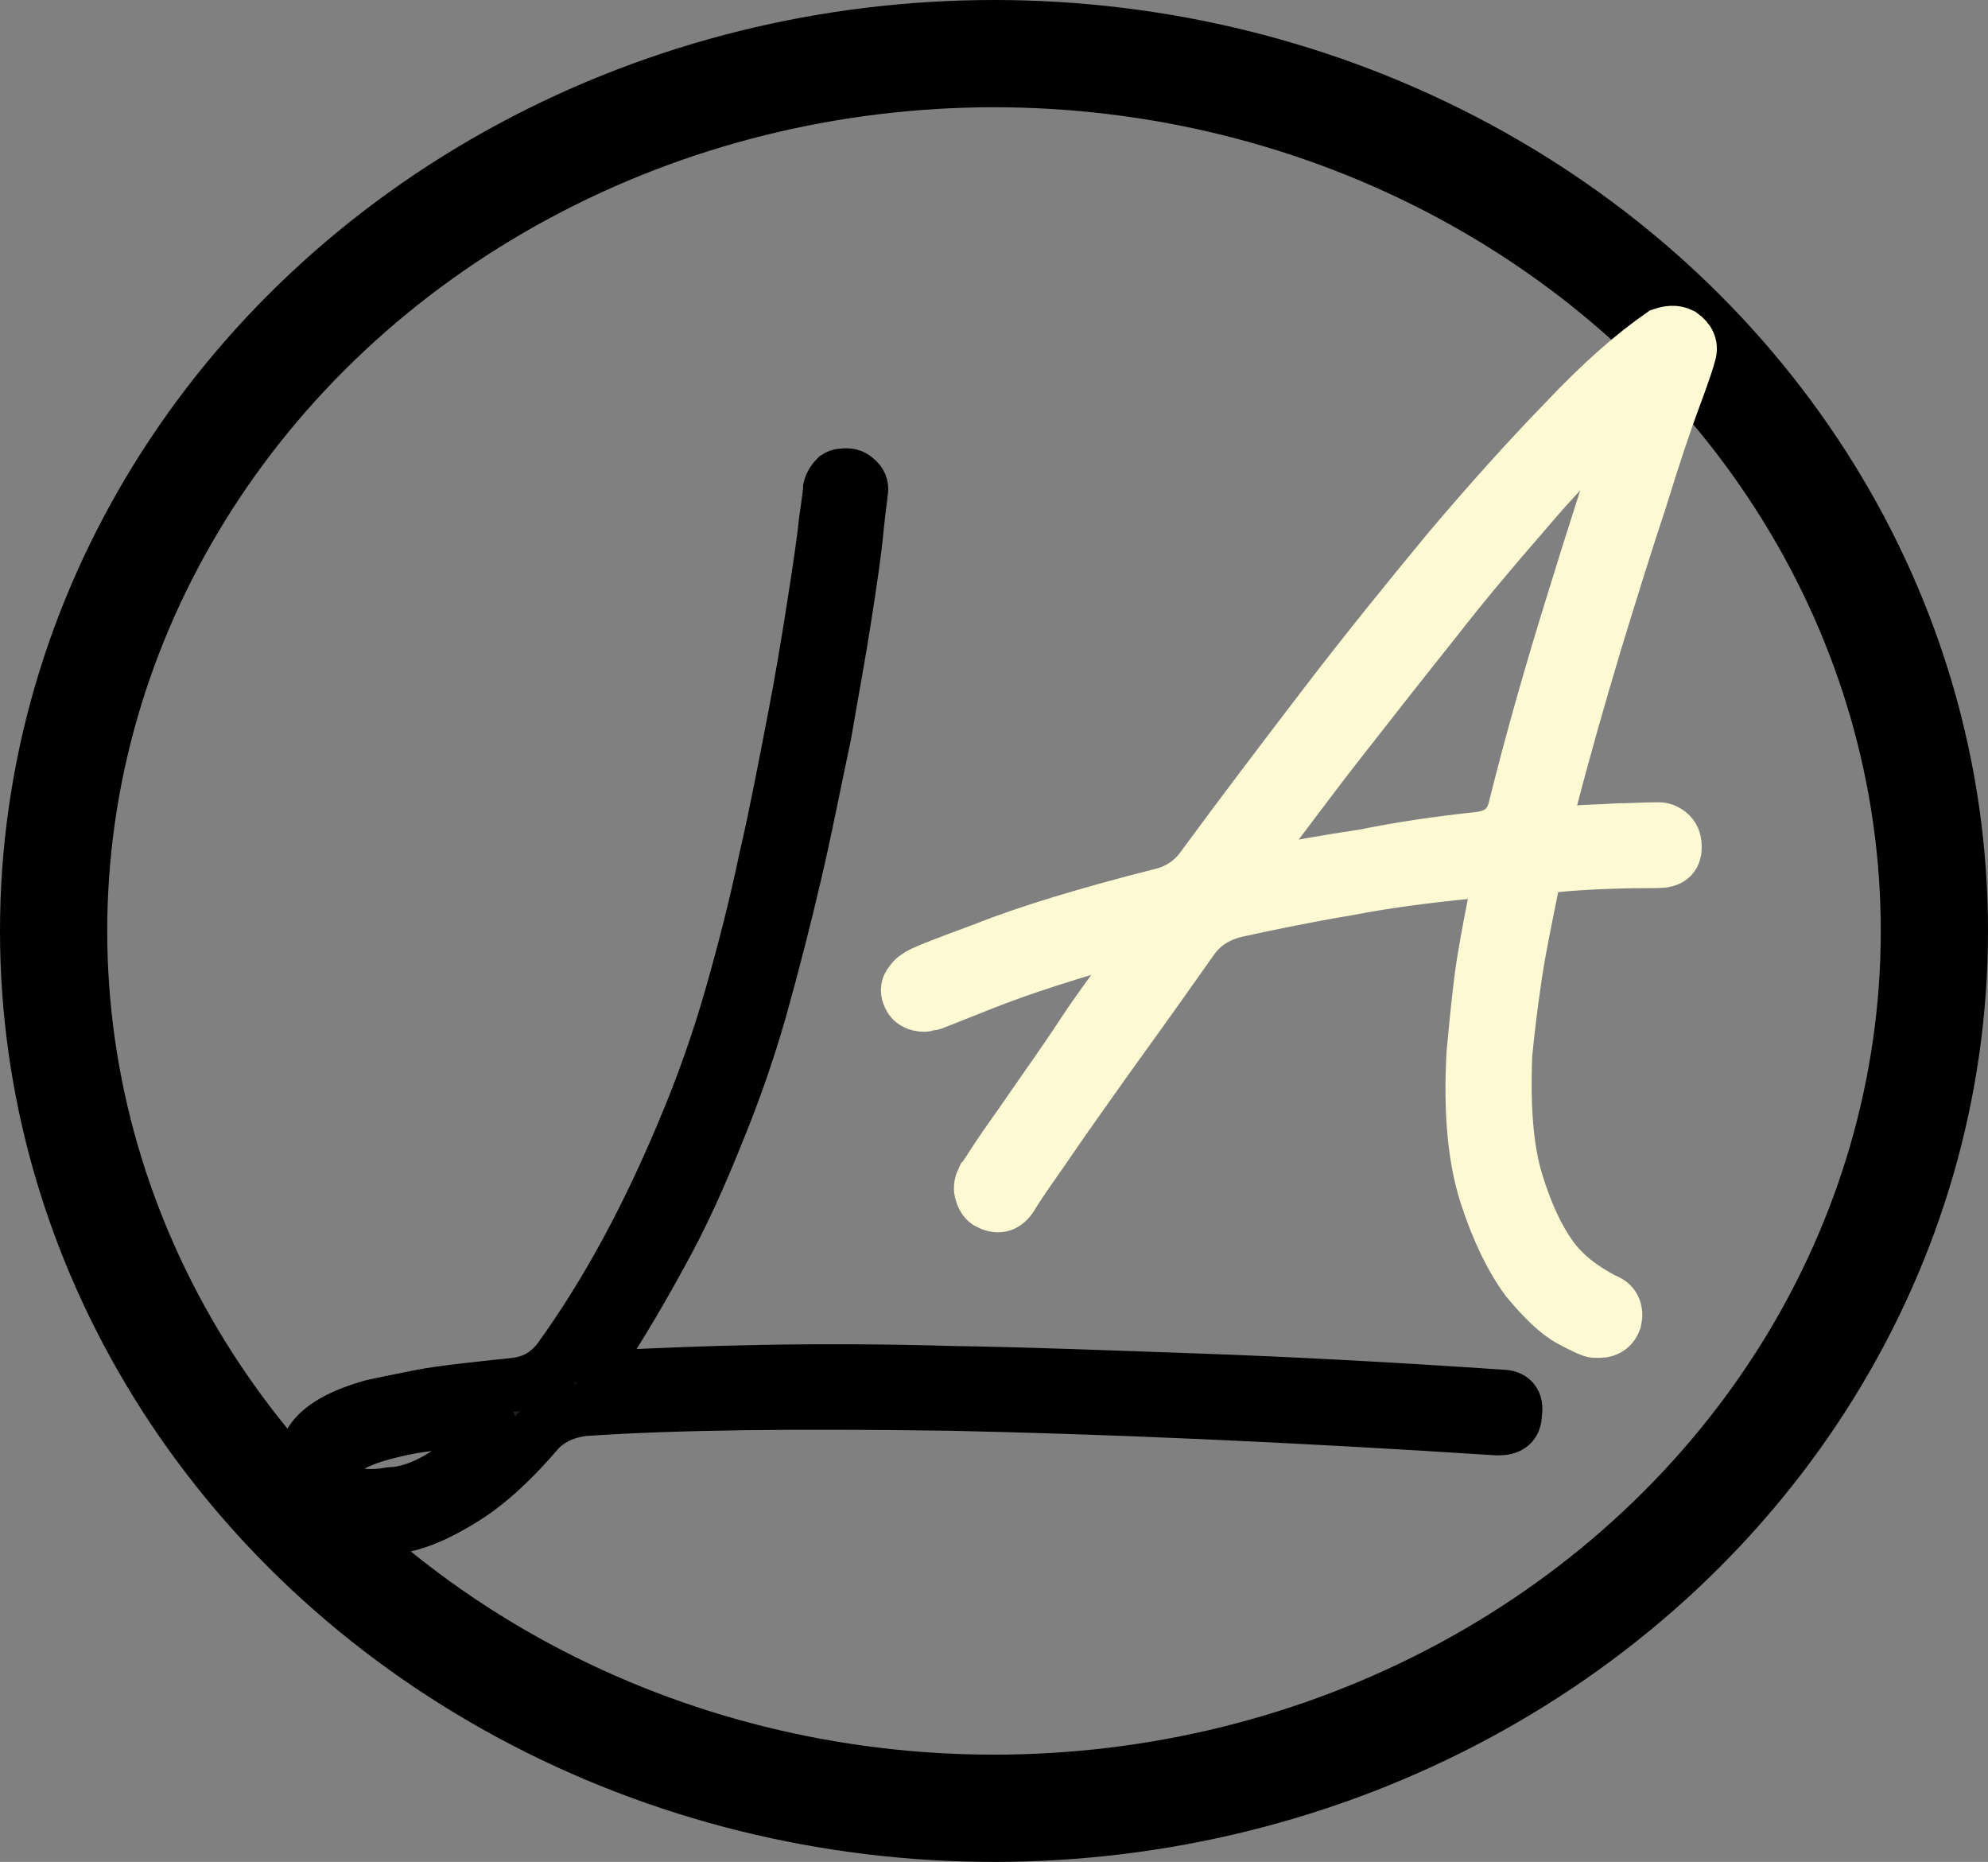 <?xml version="1.0" encoding="utf-8"?>
<!-- Generator: Adobe Illustrator 23.0.2, SVG Export Plug-In . SVG Version: 6.00 Build 0)  -->
<svg version="1.1" id="Layer_1" xmlns="http://www.w3.org/2000/svg" xmlns:xlink="http://www.w3.org/1999/xlink" x="0px" y="0px"
	 viewBox="0 0 18.54 17.36" style="enable-background:new 0 0 18.54 17.36;" xml:space="preserve">
<rect x="0" y="0" width="18.54" height="17.36" fill="#808080" stroke="none"/>
<style type="text/css">
	.st0{fill:none;stroke:#000000;stroke-miterlimit:10;}
	.st1{fill:#231F20;stroke:#000000;stroke-width:0.5;stroke-miterlimit:10;}
	.st2{fill:#FDF9D3;stroke:#FDF9D3;stroke-width:0.5;stroke-miterlimit:10;}
</style>
<ellipse class="st0" cx="9.27" cy="8.68" rx="8.77" ry="8.18"/>
<path class="st1" d="M3.5,14.26c-0.22,0-0.38-0.04-0.5-0.13c-0.12-0.09-0.19-0.19-0.2-0.3c-0.02-0.12,0.01-0.25,0.1-0.39
	c0.09-0.14,0.29-0.25,0.58-0.33c0.09-0.02,0.24-0.05,0.44-0.09c0.21-0.04,0.5-0.07,0.88-0.11c0.17-0.02,0.3-0.09,0.41-0.23
	c0.45-0.62,0.85-1.36,1.21-2.24c0.14-0.34,0.28-0.73,0.4-1.15c0.12-0.42,0.23-0.85,0.32-1.28c0.1-0.43,0.18-0.86,0.26-1.27
	c0.08-0.41,0.14-0.78,0.19-1.1c0.05-0.32,0.09-0.58,0.11-0.78c0.03-0.2,0.04-0.3,0.04-0.31c0.01-0.04,0.03-0.07,0.06-0.1
	C7.83,4.43,7.86,4.43,7.9,4.43c0.04,0,0.07,0.02,0.1,0.05c0.03,0.03,0.04,0.07,0.03,0.11C8.03,4.62,8.01,4.73,7.99,4.94
	s-0.06,0.48-0.11,0.8c-0.05,0.33-0.12,0.7-0.19,1.11C7.6,7.27,7.52,7.69,7.42,8.12c-0.1,0.43-0.21,0.86-0.33,1.29
	c-0.12,0.42-0.26,0.81-0.4,1.15c-0.16,0.4-0.33,0.78-0.52,1.12c-0.19,0.35-0.38,0.67-0.57,0.96c-0.03,0.04-0.03,0.08-0.01,0.13
	s0.07,0.07,0.11,0.07c0.39-0.02,0.85-0.04,1.38-0.05s1.13-0.01,1.81,0.01c0.68,0.01,1.44,0.04,2.29,0.07
	c0.85,0.03,1.79,0.08,2.82,0.15c0.1,0,0.15,0.05,0.13,0.16c0,0.1-0.05,0.14-0.16,0.14c-2-0.13-3.7-0.2-5.11-0.23
	c-1.41-0.02-2.55-0.01-3.42,0.05c-0.16,0.02-0.3,0.08-0.41,0.19c-0.23,0.27-0.46,0.49-0.7,0.64s-0.46,0.25-0.67,0.27
	C3.64,14.26,3.58,14.26,3.5,14.26z M4.54,13.43c0.04-0.04,0.05-0.09,0.03-0.14c-0.02-0.05-0.06-0.07-0.13-0.07
	c-0.19,0.02-0.36,0.05-0.51,0.07c-0.15,0.02-0.27,0.05-0.38,0.08c-0.18,0.05-0.3,0.11-0.38,0.18c-0.08,0.07-0.11,0.14-0.1,0.2
	c0.02,0.06,0.07,0.12,0.17,0.16c0.1,0.04,0.23,0.05,0.4,0.02C3.91,13.92,4.21,13.75,4.54,13.43z"/>
<path class="st2" d="M15.68,3.12c0.07,0.05,0.1,0.11,0.07,0.19c0,0.01-0.04,0.14-0.13,0.38s-0.2,0.57-0.32,0.96
	c-0.13,0.39-0.27,0.84-0.42,1.33c-0.15,0.5-0.29,0.99-0.42,1.49c-0.02,0.07,0,0.14,0.05,0.2c0.05,0.06,0.11,0.09,0.19,0.09
	c0.13-0.01,0.25-0.01,0.38-0.02c0.12,0,0.25-0.01,0.39-0.01c0.04,0,0.08,0.02,0.11,0.05c0.03,0.03,0.04,0.07,0.04,0.12
	c0,0.09-0.05,0.13-0.16,0.13c-0.33,0-0.65,0.01-0.97,0.04c-0.11,0-0.18,0.06-0.2,0.18c-0.06,0.3-0.12,0.58-0.16,0.85
	c-0.04,0.27-0.07,0.52-0.09,0.73c-0.02,0.49,0.01,0.88,0.1,1.18c0.09,0.3,0.2,0.53,0.32,0.7s0.29,0.3,0.5,0.41
	c0.09,0.03,0.12,0.1,0.1,0.19c-0.02,0.06-0.07,0.1-0.14,0.1h-0.05c-0.02,0-0.09-0.03-0.22-0.1c-0.13-0.07-0.26-0.2-0.41-0.38
	c-0.14-0.19-0.27-0.45-0.38-0.79c-0.11-0.34-0.15-0.78-0.12-1.32c0.02-0.21,0.04-0.43,0.07-0.67c0.03-0.24,0.08-0.49,0.13-0.75
	c0.02-0.08,0-0.15-0.05-0.2c-0.05-0.06-0.11-0.08-0.19-0.07c-0.41,0.04-0.79,0.09-1.15,0.16c-0.36,0.06-0.7,0.13-1.02,0.2
	c-0.17,0.04-0.3,0.12-0.4,0.25c-0.24,0.34-0.46,0.65-0.67,0.94s-0.39,0.55-0.54,0.76c-0.15,0.22-0.27,0.39-0.36,0.52
	s-0.13,0.2-0.13,0.2c-0.06,0.09-0.13,0.1-0.22,0.05c-0.03-0.02-0.05-0.06-0.06-0.1c-0.01-0.04,0-0.08,0.02-0.12
	c0.02-0.02,0.06-0.09,0.14-0.21c0.08-0.12,0.19-0.27,0.32-0.46c0.13-0.19,0.29-0.41,0.46-0.67s0.37-0.52,0.58-0.81
	c0.02-0.03,0.03-0.07,0.01-0.1s-0.05-0.05-0.09-0.03C9.98,8.88,9.52,9.03,9.19,9.16c-0.33,0.13-0.5,0.2-0.51,0.2
	C8.66,9.36,8.64,9.37,8.62,9.37c-0.07,0-0.12-0.03-0.14-0.08c-0.02-0.04-0.02-0.08,0-0.11s0.04-0.06,0.08-0.08
	C8.57,9.08,8.77,9,9.18,8.85c0.4-0.16,0.96-0.33,1.67-0.51C11,8.3,11.13,8.21,11.22,8.08c0.36-0.49,0.74-0.99,1.13-1.5
	c0.39-0.51,0.78-0.99,1.16-1.45c0.38-0.45,0.75-0.86,1.09-1.21c0.34-0.36,0.64-0.62,0.9-0.8C15.56,3.1,15.62,3.09,15.68,3.12z
	 M13.79,7.82c0.18-0.02,0.3-0.11,0.34-0.29c0.16-0.64,0.34-1.27,0.53-1.88c0.19-0.62,0.36-1.14,0.5-1.57c0.02-0.06,0-0.1-0.05-0.13
	c-0.05-0.03-0.09-0.02-0.13,0.02c-0.24,0.23-0.5,0.5-0.77,0.82c-0.27,0.31-0.55,0.64-0.83,1c-0.28,0.35-0.57,0.72-0.86,1.09
	s-0.57,0.75-0.85,1.12c-0.02,0.04-0.03,0.08-0.01,0.11c0.02,0.03,0.05,0.04,0.09,0.04c0.31-0.06,0.64-0.12,0.98-0.17
	C13.07,7.91,13.42,7.86,13.79,7.82z"/>
</svg>
